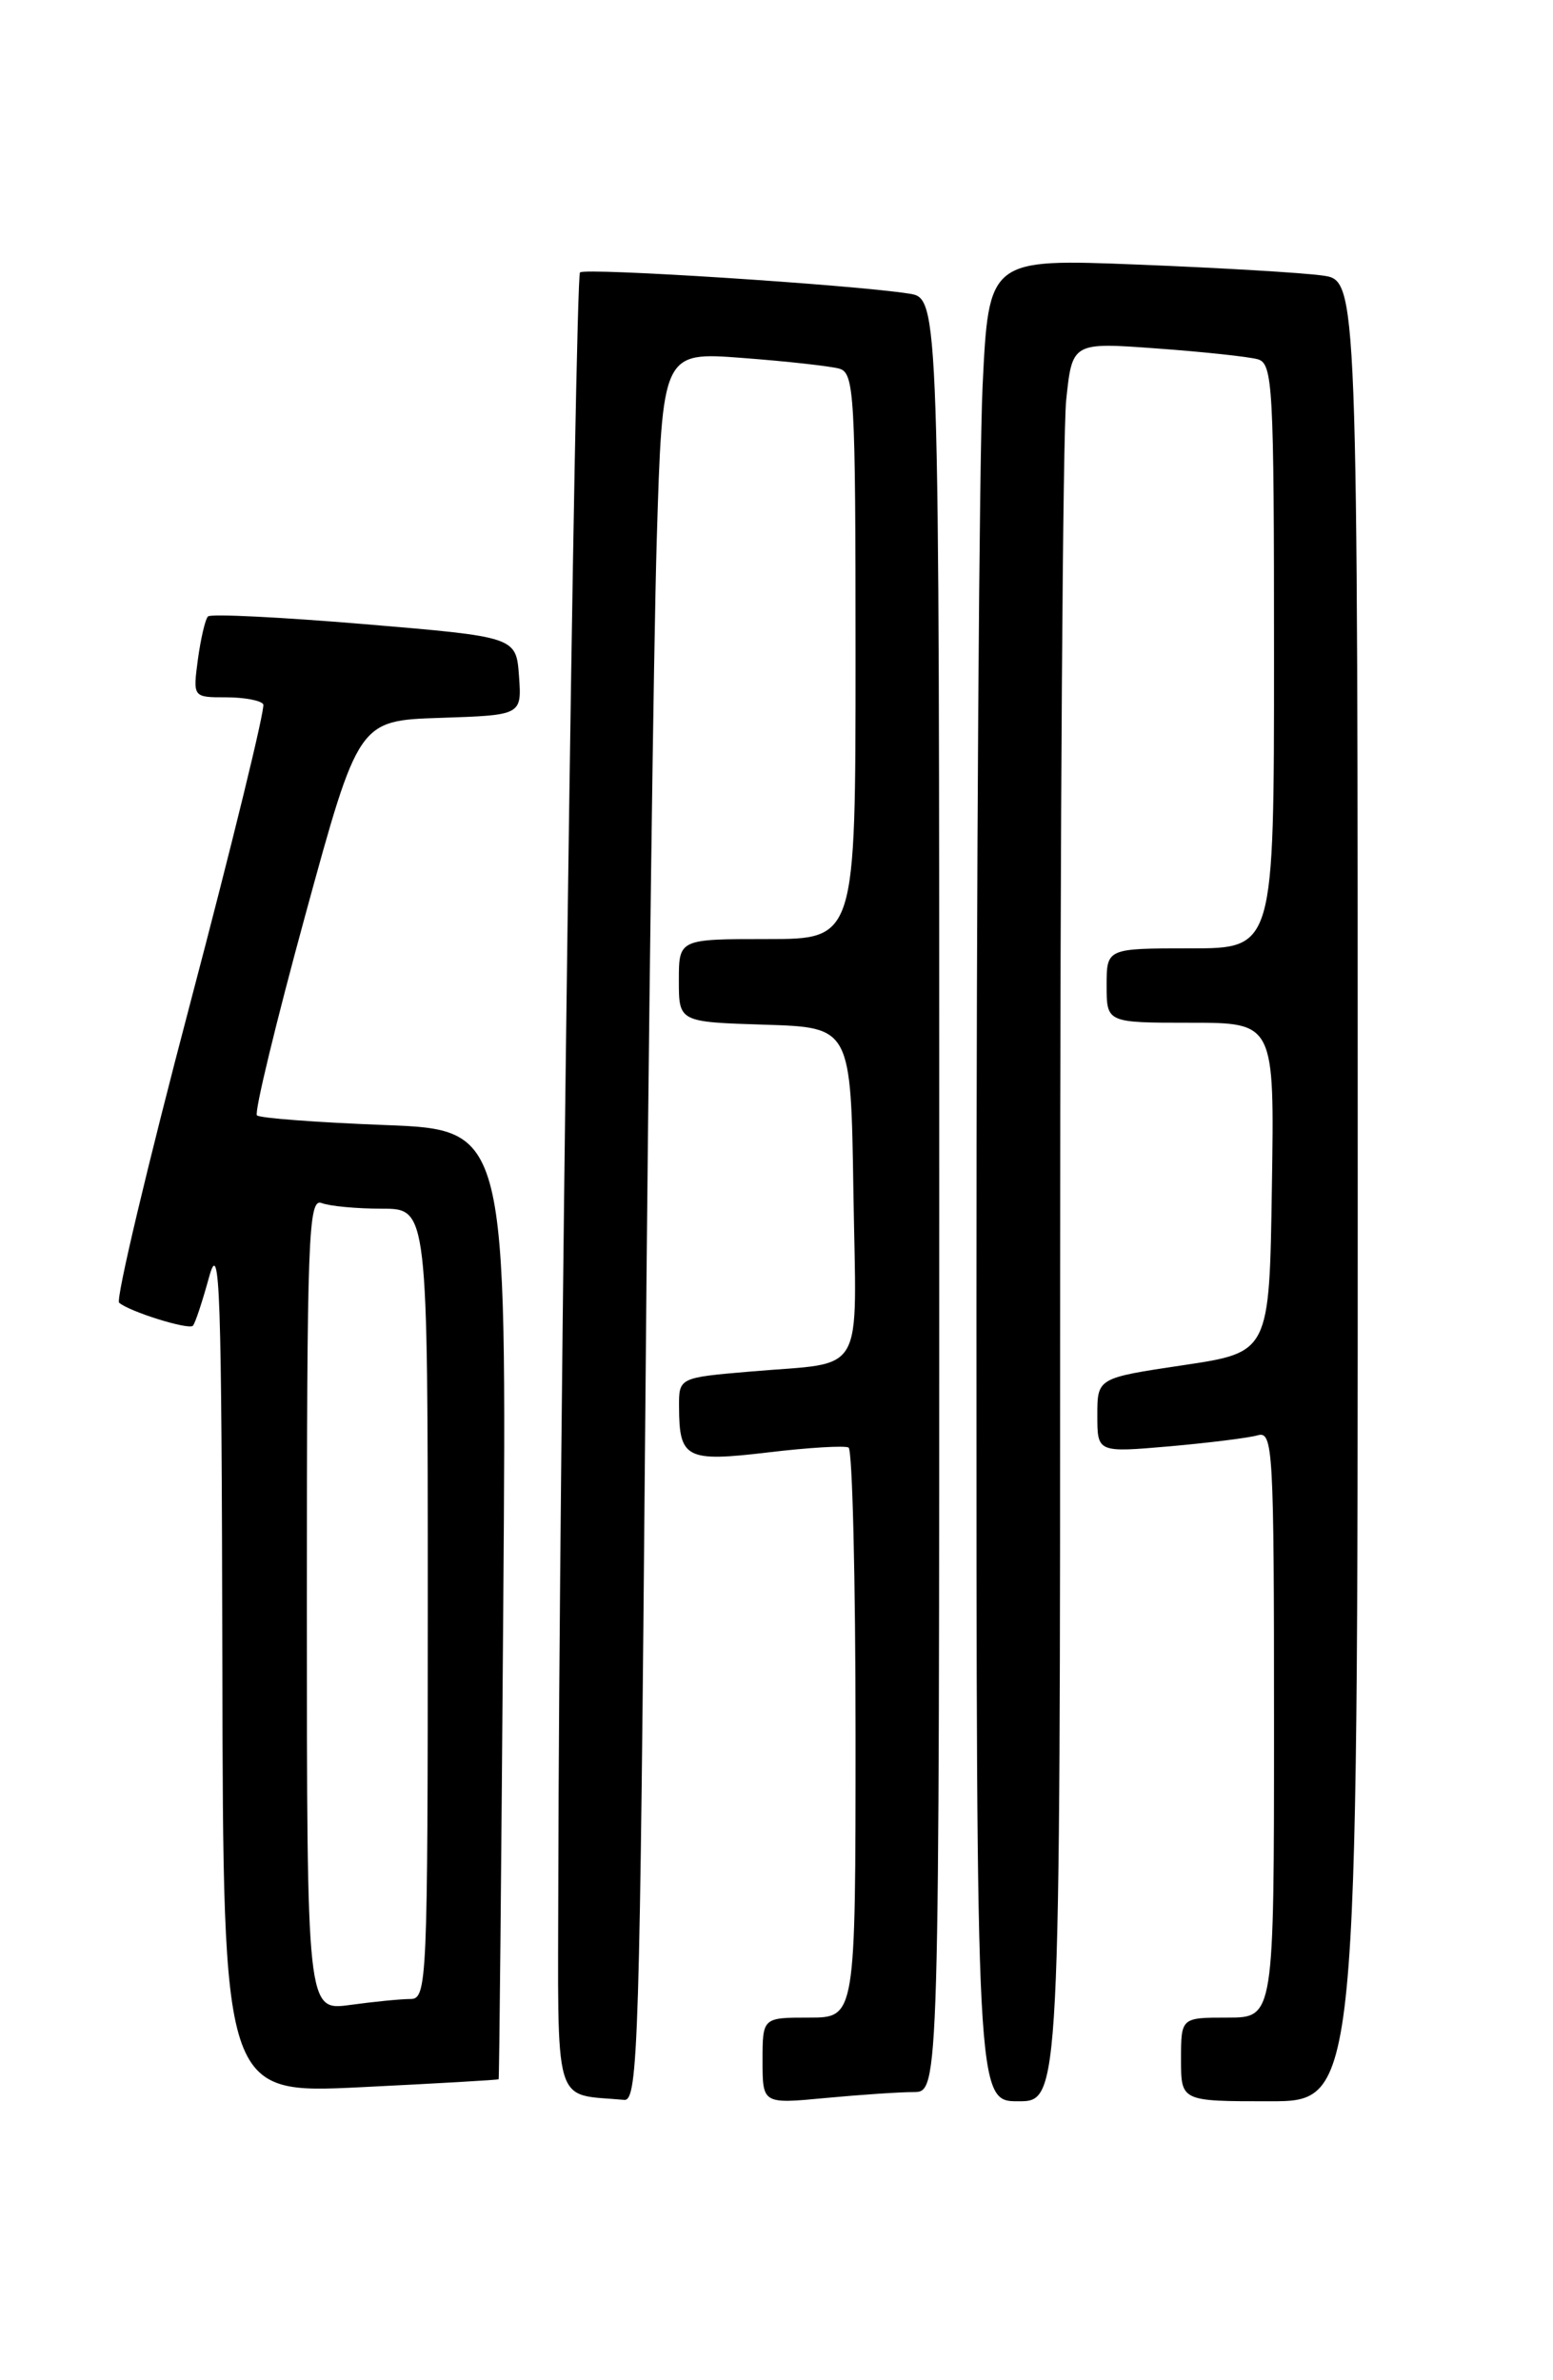 <?xml version="1.0" encoding="UTF-8" standalone="no"?>
<!DOCTYPE svg PUBLIC "-//W3C//DTD SVG 1.1//EN" "http://www.w3.org/Graphics/SVG/1.1/DTD/svg11.dtd" >
<svg xmlns="http://www.w3.org/2000/svg" xmlns:xlink="http://www.w3.org/1999/xlink" version="1.1" viewBox="0 0 167 256">
 <g >
 <path fill="currentColor"
d=" M 69.39 152.25 C 69.73 111.69 70.29 69.35 70.62 58.17 C 71.23 37.84 71.23 37.84 79.86 38.50 C 84.61 38.86 89.29 39.38 90.25 39.65 C 91.87 40.10 92.00 42.44 92.00 70.57 C 92.00 101.00 92.00 101.00 82.50 101.00 C 73.00 101.00 73.00 101.00 73.00 105.46 C 73.00 109.92 73.00 109.92 82.25 110.21 C 91.50 110.50 91.50 110.50 91.77 128.18 C 92.09 148.47 93.24 146.43 80.75 147.51 C 73.00 148.17 73.00 148.17 73.02 151.34 C 73.04 156.88 73.79 157.26 82.61 156.21 C 86.95 155.69 90.84 155.46 91.25 155.69 C 91.66 155.93 92.00 169.82 92.00 186.56 C 92.00 217.00 92.00 217.00 87.00 217.00 C 82.00 217.00 82.00 217.00 82.00 221.64 C 82.00 226.29 82.00 226.29 88.75 225.65 C 92.46 225.30 96.74 225.01 98.25 225.01 C 101.00 225.00 101.00 225.00 101.00 128.55 C 101.00 32.09 101.00 32.09 97.75 31.58 C 91.74 30.63 62.89 28.77 62.37 29.30 C 61.84 29.82 60.11 158.27 60.04 201.68 C 60.00 227.27 59.37 225.14 67.13 225.85 C 68.62 225.99 68.81 219.57 69.39 152.25 Z  M 114.00 137.65 C 114.00 89.05 114.29 46.49 114.65 43.05 C 115.30 36.81 115.30 36.81 124.40 37.48 C 129.41 37.84 134.29 38.37 135.25 38.64 C 136.87 39.10 137.00 41.49 137.00 70.57 C 137.00 102.00 137.00 102.00 128.00 102.00 C 119.00 102.00 119.00 102.00 119.00 106.00 C 119.00 110.00 119.00 110.00 128.02 110.00 C 137.05 110.00 137.05 110.00 136.77 127.72 C 136.50 145.45 136.50 145.45 127.25 146.83 C 118.00 148.21 118.00 148.21 118.00 152.22 C 118.00 156.23 118.00 156.23 125.75 155.56 C 130.01 155.18 134.29 154.65 135.25 154.37 C 136.89 153.90 137.00 155.84 137.00 185.43 C 137.00 217.00 137.00 217.00 132.00 217.00 C 127.00 217.00 127.00 217.00 127.00 221.50 C 127.00 226.00 127.00 226.00 136.50 226.00 C 146.00 226.00 146.00 226.00 146.00 128.09 C 146.00 30.18 146.00 30.18 142.25 29.64 C 140.19 29.34 131.26 28.81 122.41 28.46 C 106.32 27.82 106.32 27.82 105.66 41.57 C 105.30 49.13 105.00 93.72 105.00 140.66 C 105.00 226.00 105.00 226.00 109.50 226.00 C 114.00 226.00 114.00 226.00 114.00 137.65 Z  M 53.62 223.63 C 53.69 223.56 53.91 200.55 54.12 172.50 C 54.50 121.50 54.50 121.50 41.33 121.00 C 34.09 120.72 27.92 120.26 27.63 119.96 C 27.33 119.67 29.67 109.99 32.82 98.46 C 38.55 77.50 38.55 77.50 47.33 77.21 C 56.11 76.92 56.11 76.92 55.81 72.71 C 55.50 68.50 55.50 68.50 39.20 67.13 C 30.24 66.38 22.66 66.00 22.37 66.30 C 22.07 66.59 21.59 68.67 21.28 70.92 C 20.74 75.00 20.74 75.00 24.31 75.00 C 26.27 75.00 28.07 75.34 28.31 75.75 C 28.54 76.16 25.00 90.67 20.43 108.00 C 15.86 125.33 12.43 139.78 12.81 140.11 C 13.88 141.06 20.27 143.06 20.74 142.59 C 20.98 142.36 21.76 139.99 22.49 137.33 C 23.65 133.12 23.83 138.44 23.91 178.85 C 24.00 225.21 24.00 225.21 38.75 224.49 C 46.86 224.09 53.55 223.71 53.62 223.63 Z  M 33.00 172.53 C 33.00 133.05 33.15 128.85 34.58 129.39 C 35.45 129.73 38.38 130.00 41.08 130.00 C 46.00 130.00 46.00 130.00 46.00 172.50 C 46.00 213.27 45.92 215.00 44.14 215.00 C 43.12 215.00 40.19 215.29 37.64 215.64 C 33.00 216.27 33.00 216.27 33.00 172.53 Z "/>
</g>
</svg>